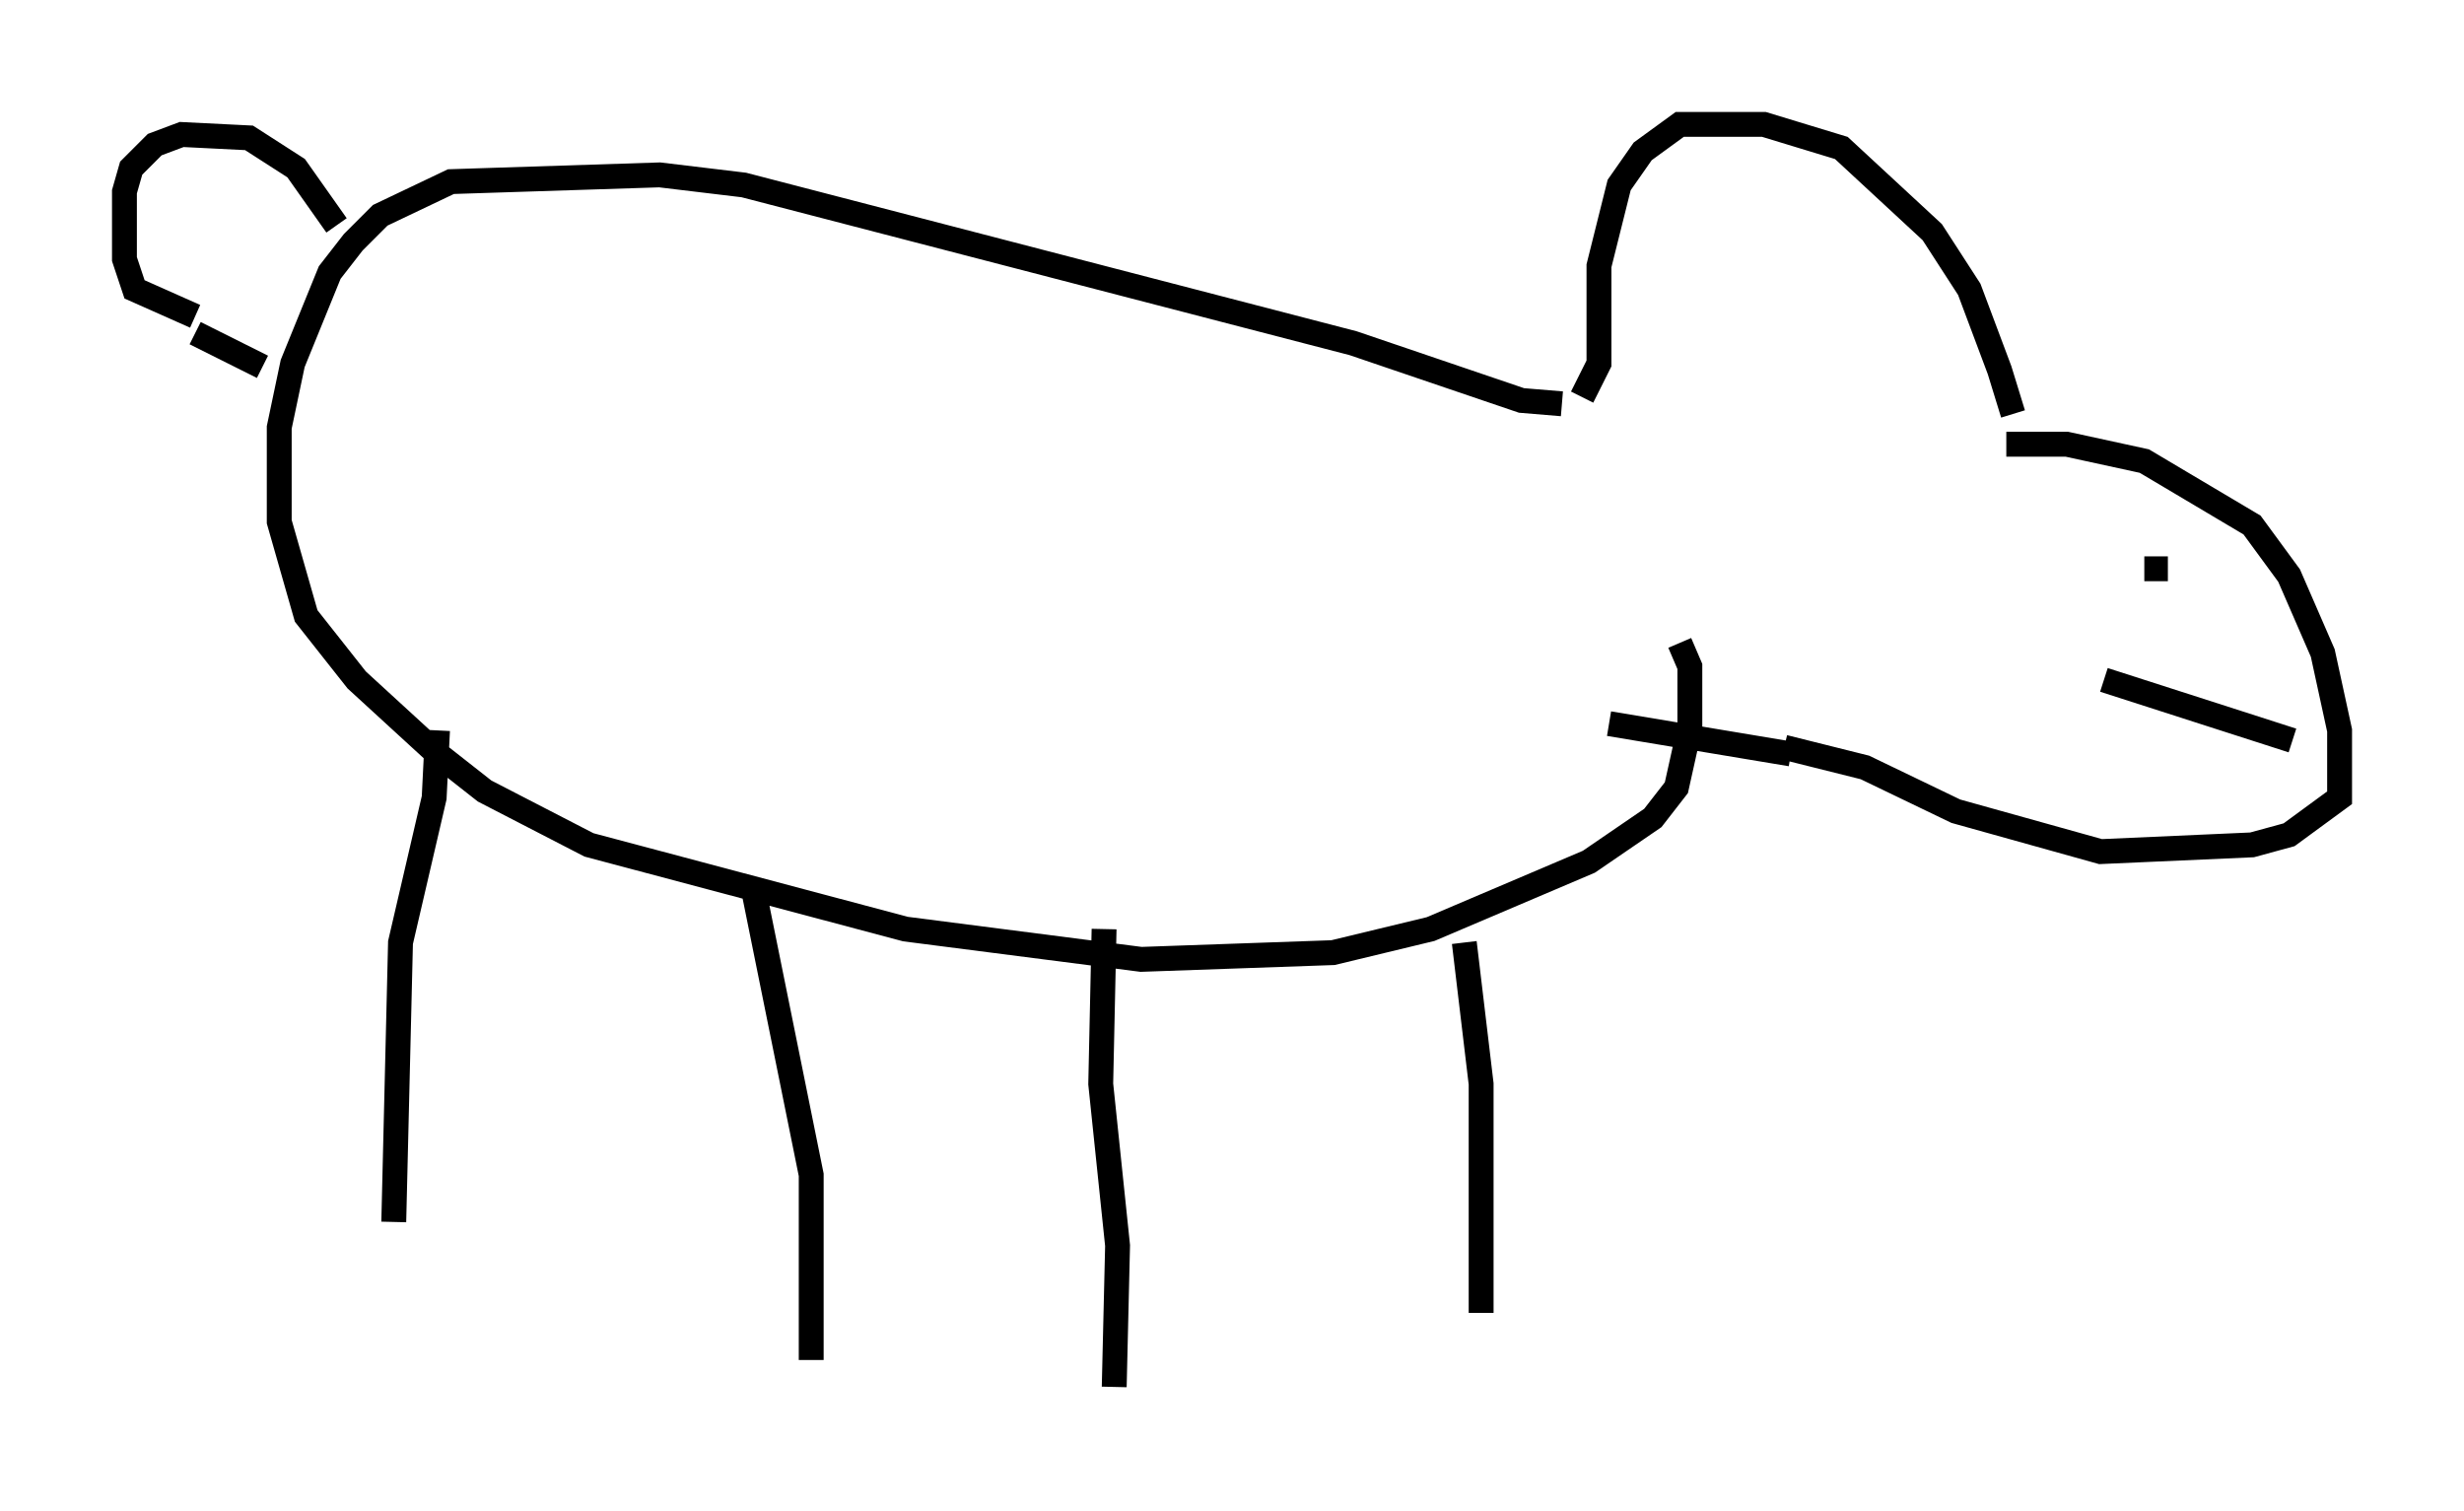<?xml version="1.0" encoding="utf-8" ?>
<svg baseProfile="full" height="60.744" version="1.1" width="99.038" xmlns="http://www.w3.org/2000/svg" xmlns:ev="http://www.w3.org/2001/xml-events" xmlns:xlink="http://www.w3.org/1999/xlink"><defs /><rect fill="white" height="60.744" width="99.038" x="0" y="0" /><path d="M80.777, 18.396 m0.135, -1.759 l-0.541, -1.759 -1.218, -3.248 l-1.488, -2.3 -3.654, -3.383 l-3.112, -0.947 -3.383, 0.0 l-1.488, 1.083 -0.947, 1.353 l-0.812, 3.248 0.0, 3.924 l-0.677, 1.353 m17.05, 1.894 l2.436, 0.0 3.112, 0.677 l4.33, 2.571 1.488, 2.03 l1.353, 3.112 0.677, 3.112 l0.0, 2.706 -2.03, 1.488 l-1.488, 0.406 -6.089, 0.271 l-5.819, -1.624 -3.654, -1.759 l-3.248, -0.812 m20.433, -0.271 l-7.578, -2.436 m3.248, -4.871 l0.0, 0.0 m0.0, 0.677 l0.0, 0.0 m-0.677, 0.0 l0.0, 0.0 m0.0, -0.271 l-0.947, 0.0 m-14.208, 7.442 l-7.307, -1.218 m-1.894, -12.855 l-1.624, -0.135 -6.766, -2.3 l-24.492, -6.36 -3.383, -0.406 l-8.39, 0.271 -2.842, 1.353 l-1.083, 1.083 -0.947, 1.218 l-1.488, 3.654 -0.541, 2.571 l0.0, 3.789 1.083, 3.789 l2.03, 2.571 3.248, 2.977 l1.894, 1.488 4.195, 2.165 l12.72, 3.383 9.472, 1.218 l7.713, -0.271 3.924, -0.947 l6.36, -2.706 2.571, -1.759 l0.947, -1.218 0.541, -2.436 l0.0, -2.436 -0.406, -0.947 m-8.66, 12.043 l0.677, 5.683 0.0, 9.202 m-15.155, -15.426 l-0.135, 6.225 0.677, 6.495 l-0.135, 5.683 m-14.479, -19.892 l2.3, 11.367 0.0, 7.442 m-15.02, -25.304 l-0.135, 2.706 -1.353, 5.819 l-0.271, 11.231 m-2.3, -40.054 l-1.624, -2.3 -1.894, -1.218 l-2.706, -0.135 -1.083, 0.406 l-0.947, 0.947 -0.271, 0.947 l0.0, 2.706 0.406, 1.218 l2.436, 1.083 m0.0, 0.677 l2.706, 1.353 " fill="none" stroke="black" stroke-width="1" /></svg>